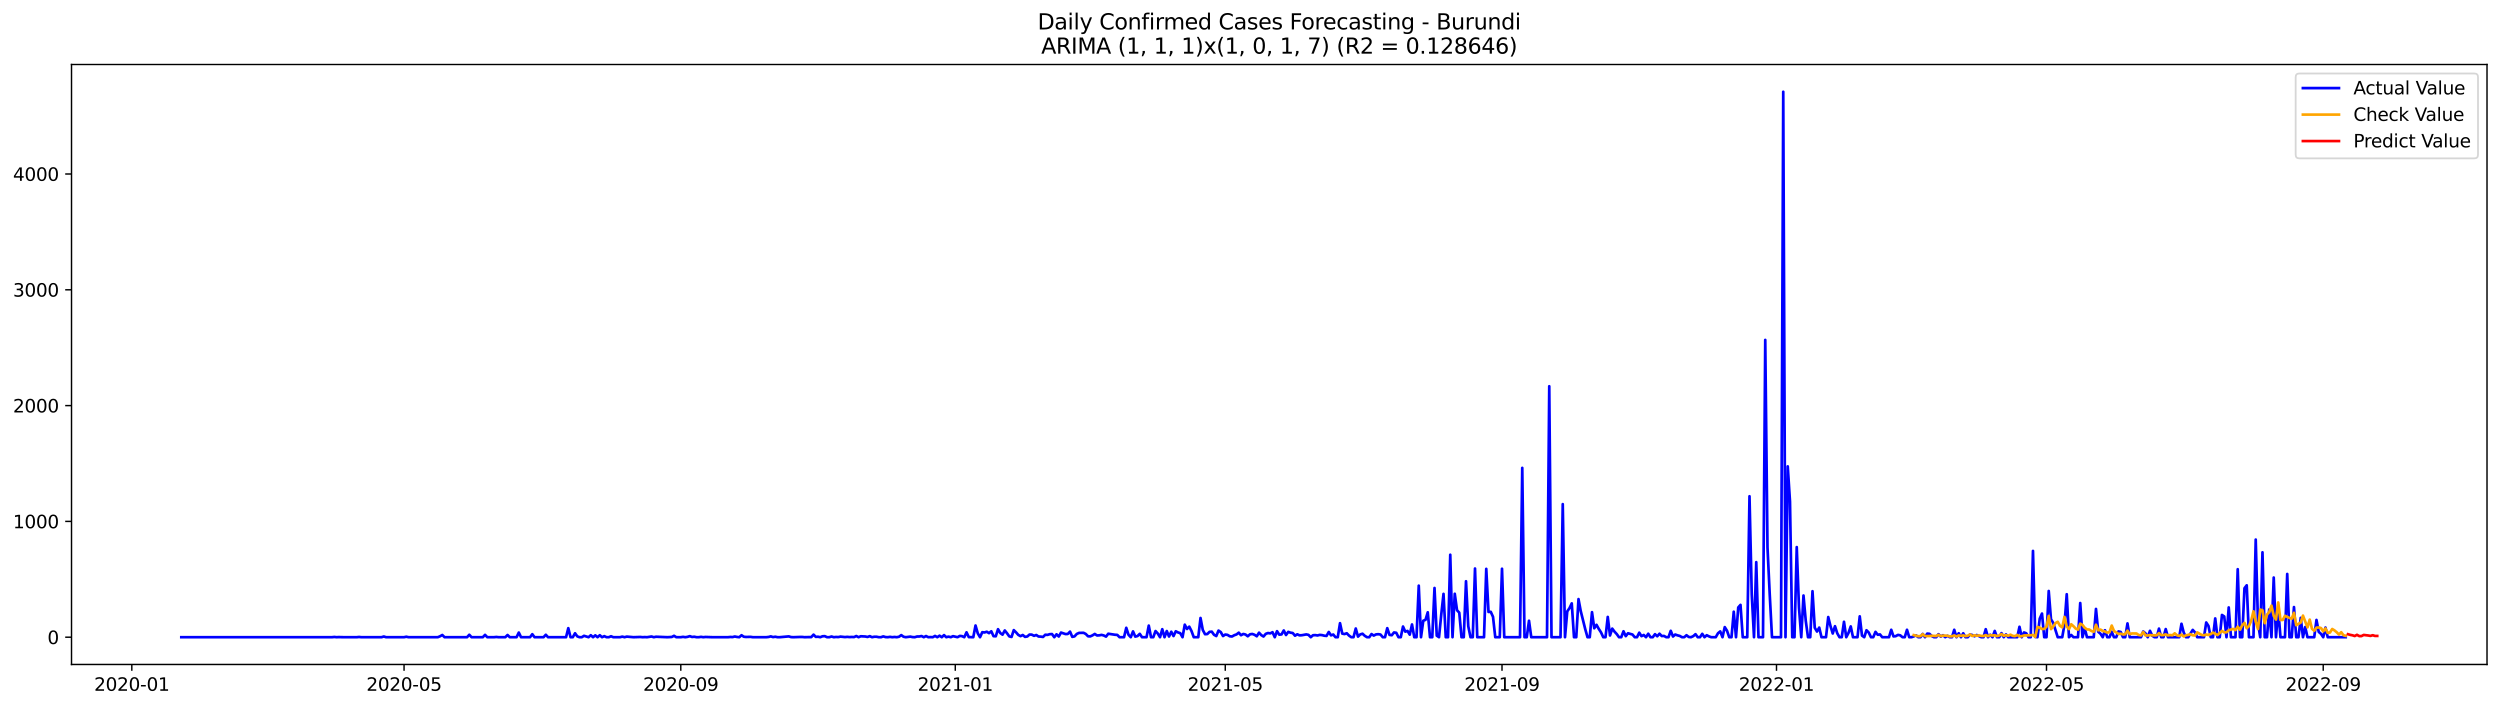 <?xml version="1.0" encoding="utf-8" standalone="no"?>
<!DOCTYPE svg PUBLIC "-//W3C//DTD SVG 1.1//EN"
  "http://www.w3.org/Graphics/SVG/1.1/DTD/svg11.dtd">
<svg xmlns:xlink="http://www.w3.org/1999/xlink" width="1386.05pt" height="392.274pt" viewBox="0 0 1386.05 392.274" xmlns="http://www.w3.org/2000/svg" version="1.1">
 <defs>
  <style type="text/css">*{stroke-linejoin: round; stroke-linecap: butt}</style>
 </defs>
 <g id="figure_1">
  <g id="patch_1">
   <path d="M 0 392.274 
L 1386.05 392.274 
L 1386.05 0 
L 0 0 
z
" style="fill: #ffffff"/>
  </g>
  <g id="axes_1">
   <g id="patch_2">
    <path d="M 39.65 368.396 
L 1378.85 368.396 
L 1378.85 35.755 
L 39.65 35.755 
z
" style="fill: #ffffff"/>
   </g>
   <g id="matplotlib.axis_1">
    <g id="xtick_1">
     <g id="line2d_1">
      <defs>
       <path id="m6decc2c1a0" d="M 0 0 
L 0 3.5 
" style="stroke: #000000; stroke-width: 0.8"/>
      </defs>
      <g>
       <use xlink:href="#m6decc2c1a0" x="73.08" y="368.396" style="stroke: #000000; stroke-width: 0.8"/>
      </g>
     </g>
     <g id="text_1">
      <!-- 2020-01 -->
      <g transform="translate(52.189 382.994)scale(0.1 -0.1)">
       <defs>
        <path id="DejaVuSans-32" d="M 1228 531 
L 3431 531 
L 3431 0 
L 469 0 
L 469 531 
Q 828 903 1448 1529 
Q 2069 2156 2228 2338 
Q 2531 2678 2651 2914 
Q 2772 3150 2772 3378 
Q 2772 3750 2511 3984 
Q 2250 4219 1831 4219 
Q 1534 4219 1204 4116 
Q 875 4013 500 3803 
L 500 4441 
Q 881 4594 1212 4672 
Q 1544 4750 1819 4750 
Q 2544 4750 2975 4387 
Q 3406 4025 3406 3419 
Q 3406 3131 3298 2873 
Q 3191 2616 2906 2266 
Q 2828 2175 2409 1742 
Q 1991 1309 1228 531 
z
" transform="scale(0.016)"/>
        <path id="DejaVuSans-30" d="M 2034 4250 
Q 1547 4250 1301 3770 
Q 1056 3291 1056 2328 
Q 1056 1369 1301 889 
Q 1547 409 2034 409 
Q 2525 409 2770 889 
Q 3016 1369 3016 2328 
Q 3016 3291 2770 3770 
Q 2525 4250 2034 4250 
z
M 2034 4750 
Q 2819 4750 3233 4129 
Q 3647 3509 3647 2328 
Q 3647 1150 3233 529 
Q 2819 -91 2034 -91 
Q 1250 -91 836 529 
Q 422 1150 422 2328 
Q 422 3509 836 4129 
Q 1250 4750 2034 4750 
z
" transform="scale(0.016)"/>
        <path id="DejaVuSans-2d" d="M 313 2009 
L 1997 2009 
L 1997 1497 
L 313 1497 
L 313 2009 
z
" transform="scale(0.016)"/>
        <path id="DejaVuSans-31" d="M 794 531 
L 1825 531 
L 1825 4091 
L 703 3866 
L 703 4441 
L 1819 4666 
L 2450 4666 
L 2450 531 
L 3481 531 
L 3481 0 
L 794 0 
L 794 531 
z
" transform="scale(0.016)"/>
       </defs>
       <use xlink:href="#DejaVuSans-32"/>
       <use xlink:href="#DejaVuSans-30" x="63.623"/>
       <use xlink:href="#DejaVuSans-32" x="127.246"/>
       <use xlink:href="#DejaVuSans-30" x="190.869"/>
       <use xlink:href="#DejaVuSans-2d" x="254.492"/>
       <use xlink:href="#DejaVuSans-30" x="290.576"/>
       <use xlink:href="#DejaVuSans-31" x="354.199"/>
      </g>
     </g>
    </g>
    <g id="xtick_2">
     <g id="line2d_2">
      <g>
       <use xlink:href="#m6decc2c1a0" x="224.015" y="368.396" style="stroke: #000000; stroke-width: 0.8"/>
      </g>
     </g>
     <g id="text_2">
      <!-- 2020-05 -->
      <g transform="translate(203.123 382.994)scale(0.1 -0.1)">
       <defs>
        <path id="DejaVuSans-35" d="M 691 4666 
L 3169 4666 
L 3169 4134 
L 1269 4134 
L 1269 2991 
Q 1406 3038 1543 3061 
Q 1681 3084 1819 3084 
Q 2600 3084 3056 2656 
Q 3513 2228 3513 1497 
Q 3513 744 3044 326 
Q 2575 -91 1722 -91 
Q 1428 -91 1123 -41 
Q 819 9 494 109 
L 494 744 
Q 775 591 1075 516 
Q 1375 441 1709 441 
Q 2250 441 2565 725 
Q 2881 1009 2881 1497 
Q 2881 1984 2565 2268 
Q 2250 2553 1709 2553 
Q 1456 2553 1204 2497 
Q 953 2441 691 2322 
L 691 4666 
z
" transform="scale(0.016)"/>
       </defs>
       <use xlink:href="#DejaVuSans-32"/>
       <use xlink:href="#DejaVuSans-30" x="63.623"/>
       <use xlink:href="#DejaVuSans-32" x="127.246"/>
       <use xlink:href="#DejaVuSans-30" x="190.869"/>
       <use xlink:href="#DejaVuSans-2d" x="254.492"/>
       <use xlink:href="#DejaVuSans-30" x="290.576"/>
       <use xlink:href="#DejaVuSans-35" x="354.199"/>
      </g>
     </g>
    </g>
    <g id="xtick_3">
     <g id="line2d_3">
      <g>
       <use xlink:href="#m6decc2c1a0" x="377.444" y="368.396" style="stroke: #000000; stroke-width: 0.8"/>
      </g>
     </g>
     <g id="text_3">
      <!-- 2020-09 -->
      <g transform="translate(356.552 382.994)scale(0.1 -0.1)">
       <defs>
        <path id="DejaVuSans-39" d="M 703 97 
L 703 672 
Q 941 559 1184 500 
Q 1428 441 1663 441 
Q 2288 441 2617 861 
Q 2947 1281 2994 2138 
Q 2813 1869 2534 1725 
Q 2256 1581 1919 1581 
Q 1219 1581 811 2004 
Q 403 2428 403 3163 
Q 403 3881 828 4315 
Q 1253 4750 1959 4750 
Q 2769 4750 3195 4129 
Q 3622 3509 3622 2328 
Q 3622 1225 3098 567 
Q 2575 -91 1691 -91 
Q 1453 -91 1209 -44 
Q 966 3 703 97 
z
M 1959 2075 
Q 2384 2075 2632 2365 
Q 2881 2656 2881 3163 
Q 2881 3666 2632 3958 
Q 2384 4250 1959 4250 
Q 1534 4250 1286 3958 
Q 1038 3666 1038 3163 
Q 1038 2656 1286 2365 
Q 1534 2075 1959 2075 
z
" transform="scale(0.016)"/>
       </defs>
       <use xlink:href="#DejaVuSans-32"/>
       <use xlink:href="#DejaVuSans-30" x="63.623"/>
       <use xlink:href="#DejaVuSans-32" x="127.246"/>
       <use xlink:href="#DejaVuSans-30" x="190.869"/>
       <use xlink:href="#DejaVuSans-2d" x="254.492"/>
       <use xlink:href="#DejaVuSans-30" x="290.576"/>
       <use xlink:href="#DejaVuSans-39" x="354.199"/>
      </g>
     </g>
    </g>
    <g id="xtick_4">
     <g id="line2d_4">
      <g>
       <use xlink:href="#m6decc2c1a0" x="529.626" y="368.396" style="stroke: #000000; stroke-width: 0.8"/>
      </g>
     </g>
     <g id="text_4">
      <!-- 2021-01 -->
      <g transform="translate(508.734 382.994)scale(0.1 -0.1)">
       <use xlink:href="#DejaVuSans-32"/>
       <use xlink:href="#DejaVuSans-30" x="63.623"/>
       <use xlink:href="#DejaVuSans-32" x="127.246"/>
       <use xlink:href="#DejaVuSans-31" x="190.869"/>
       <use xlink:href="#DejaVuSans-2d" x="254.492"/>
       <use xlink:href="#DejaVuSans-30" x="290.576"/>
       <use xlink:href="#DejaVuSans-31" x="354.199"/>
      </g>
     </g>
    </g>
    <g id="xtick_5">
     <g id="line2d_5">
      <g>
       <use xlink:href="#m6decc2c1a0" x="679.313" y="368.396" style="stroke: #000000; stroke-width: 0.8"/>
      </g>
     </g>
     <g id="text_5">
      <!-- 2021-05 -->
      <g transform="translate(658.421 382.994)scale(0.1 -0.1)">
       <use xlink:href="#DejaVuSans-32"/>
       <use xlink:href="#DejaVuSans-30" x="63.623"/>
       <use xlink:href="#DejaVuSans-32" x="127.246"/>
       <use xlink:href="#DejaVuSans-31" x="190.869"/>
       <use xlink:href="#DejaVuSans-2d" x="254.492"/>
       <use xlink:href="#DejaVuSans-30" x="290.576"/>
       <use xlink:href="#DejaVuSans-35" x="354.199"/>
      </g>
     </g>
    </g>
    <g id="xtick_6">
     <g id="line2d_6">
      <g>
       <use xlink:href="#m6decc2c1a0" x="832.742" y="368.396" style="stroke: #000000; stroke-width: 0.8"/>
      </g>
     </g>
     <g id="text_6">
      <!-- 2021-09 -->
      <g transform="translate(811.85 382.994)scale(0.1 -0.1)">
       <use xlink:href="#DejaVuSans-32"/>
       <use xlink:href="#DejaVuSans-30" x="63.623"/>
       <use xlink:href="#DejaVuSans-32" x="127.246"/>
       <use xlink:href="#DejaVuSans-31" x="190.869"/>
       <use xlink:href="#DejaVuSans-2d" x="254.492"/>
       <use xlink:href="#DejaVuSans-30" x="290.576"/>
       <use xlink:href="#DejaVuSans-39" x="354.199"/>
      </g>
     </g>
    </g>
    <g id="xtick_7">
     <g id="line2d_7">
      <g>
       <use xlink:href="#m6decc2c1a0" x="984.924" y="368.396" style="stroke: #000000; stroke-width: 0.8"/>
      </g>
     </g>
     <g id="text_7">
      <!-- 2022-01 -->
      <g transform="translate(964.032 382.994)scale(0.1 -0.1)">
       <use xlink:href="#DejaVuSans-32"/>
       <use xlink:href="#DejaVuSans-30" x="63.623"/>
       <use xlink:href="#DejaVuSans-32" x="127.246"/>
       <use xlink:href="#DejaVuSans-32" x="190.869"/>
       <use xlink:href="#DejaVuSans-2d" x="254.492"/>
       <use xlink:href="#DejaVuSans-30" x="290.576"/>
       <use xlink:href="#DejaVuSans-31" x="354.199"/>
      </g>
     </g>
    </g>
    <g id="xtick_8">
     <g id="line2d_8">
      <g>
       <use xlink:href="#m6decc2c1a0" x="1134.611" y="368.396" style="stroke: #000000; stroke-width: 0.8"/>
      </g>
     </g>
     <g id="text_8">
      <!-- 2022-05 -->
      <g transform="translate(1113.719 382.994)scale(0.1 -0.1)">
       <use xlink:href="#DejaVuSans-32"/>
       <use xlink:href="#DejaVuSans-30" x="63.623"/>
       <use xlink:href="#DejaVuSans-32" x="127.246"/>
       <use xlink:href="#DejaVuSans-32" x="190.869"/>
       <use xlink:href="#DejaVuSans-2d" x="254.492"/>
       <use xlink:href="#DejaVuSans-30" x="290.576"/>
       <use xlink:href="#DejaVuSans-35" x="354.199"/>
      </g>
     </g>
    </g>
    <g id="xtick_9">
     <g id="line2d_9">
      <g>
       <use xlink:href="#m6decc2c1a0" x="1288.04" y="368.396" style="stroke: #000000; stroke-width: 0.8"/>
      </g>
     </g>
     <g id="text_9">
      <!-- 2022-09 -->
      <g transform="translate(1267.148 382.994)scale(0.1 -0.1)">
       <use xlink:href="#DejaVuSans-32"/>
       <use xlink:href="#DejaVuSans-30" x="63.623"/>
       <use xlink:href="#DejaVuSans-32" x="127.246"/>
       <use xlink:href="#DejaVuSans-32" x="190.869"/>
       <use xlink:href="#DejaVuSans-2d" x="254.492"/>
       <use xlink:href="#DejaVuSans-30" x="290.576"/>
       <use xlink:href="#DejaVuSans-39" x="354.199"/>
      </g>
     </g>
    </g>
   </g>
   <g id="matplotlib.axis_2">
    <g id="ytick_1">
     <g id="line2d_10">
      <defs>
       <path id="mb44e1ee58a" d="M 0 0 
L -3.5 0 
" style="stroke: #000000; stroke-width: 0.8"/>
      </defs>
      <g>
       <use xlink:href="#mb44e1ee58a" x="39.65" y="353.276" style="stroke: #000000; stroke-width: 0.8"/>
      </g>
     </g>
     <g id="text_10">
      <!-- 0 -->
      <g transform="translate(26.288 357.075)scale(0.1 -0.1)">
       <use xlink:href="#DejaVuSans-30"/>
      </g>
     </g>
    </g>
    <g id="ytick_2">
     <g id="line2d_11">
      <g>
       <use xlink:href="#mb44e1ee58a" x="39.65" y="289.072" style="stroke: #000000; stroke-width: 0.8"/>
      </g>
     </g>
     <g id="text_11">
      <!-- 1000 -->
      <g transform="translate(7.2 292.871)scale(0.1 -0.1)">
       <use xlink:href="#DejaVuSans-31"/>
       <use xlink:href="#DejaVuSans-30" x="63.623"/>
       <use xlink:href="#DejaVuSans-30" x="127.246"/>
       <use xlink:href="#DejaVuSans-30" x="190.869"/>
      </g>
     </g>
    </g>
    <g id="ytick_3">
     <g id="line2d_12">
      <g>
       <use xlink:href="#mb44e1ee58a" x="39.65" y="224.868" style="stroke: #000000; stroke-width: 0.8"/>
      </g>
     </g>
     <g id="text_12">
      <!-- 2000 -->
      <g transform="translate(7.2 228.667)scale(0.1 -0.1)">
       <use xlink:href="#DejaVuSans-32"/>
       <use xlink:href="#DejaVuSans-30" x="63.623"/>
       <use xlink:href="#DejaVuSans-30" x="127.246"/>
       <use xlink:href="#DejaVuSans-30" x="190.869"/>
      </g>
     </g>
    </g>
    <g id="ytick_4">
     <g id="line2d_13">
      <g>
       <use xlink:href="#mb44e1ee58a" x="39.65" y="160.664" style="stroke: #000000; stroke-width: 0.8"/>
      </g>
     </g>
     <g id="text_13">
      <!-- 3000 -->
      <g transform="translate(7.2 164.463)scale(0.1 -0.1)">
       <defs>
        <path id="DejaVuSans-33" d="M 2597 2516 
Q 3050 2419 3304 2112 
Q 3559 1806 3559 1356 
Q 3559 666 3084 287 
Q 2609 -91 1734 -91 
Q 1441 -91 1130 -33 
Q 819 25 488 141 
L 488 750 
Q 750 597 1062 519 
Q 1375 441 1716 441 
Q 2309 441 2620 675 
Q 2931 909 2931 1356 
Q 2931 1769 2642 2001 
Q 2353 2234 1838 2234 
L 1294 2234 
L 1294 2753 
L 1863 2753 
Q 2328 2753 2575 2939 
Q 2822 3125 2822 3475 
Q 2822 3834 2567 4026 
Q 2313 4219 1838 4219 
Q 1578 4219 1281 4162 
Q 984 4106 628 3988 
L 628 4550 
Q 988 4650 1302 4700 
Q 1616 4750 1894 4750 
Q 2613 4750 3031 4423 
Q 3450 4097 3450 3541 
Q 3450 3153 3228 2886 
Q 3006 2619 2597 2516 
z
" transform="scale(0.016)"/>
       </defs>
       <use xlink:href="#DejaVuSans-33"/>
       <use xlink:href="#DejaVuSans-30" x="63.623"/>
       <use xlink:href="#DejaVuSans-30" x="127.246"/>
       <use xlink:href="#DejaVuSans-30" x="190.869"/>
      </g>
     </g>
    </g>
    <g id="ytick_5">
     <g id="line2d_14">
      <g>
       <use xlink:href="#mb44e1ee58a" x="39.65" y="96.46" style="stroke: #000000; stroke-width: 0.8"/>
      </g>
     </g>
     <g id="text_14">
      <!-- 4000 -->
      <g transform="translate(7.2 100.259)scale(0.1 -0.1)">
       <defs>
        <path id="DejaVuSans-34" d="M 2419 4116 
L 825 1625 
L 2419 1625 
L 2419 4116 
z
M 2253 4666 
L 3047 4666 
L 3047 1625 
L 3713 1625 
L 3713 1100 
L 3047 1100 
L 3047 0 
L 2419 0 
L 2419 1100 
L 313 1100 
L 313 1709 
L 2253 4666 
z
" transform="scale(0.016)"/>
       </defs>
       <use xlink:href="#DejaVuSans-34"/>
       <use xlink:href="#DejaVuSans-30" x="63.623"/>
       <use xlink:href="#DejaVuSans-30" x="127.246"/>
       <use xlink:href="#DejaVuSans-30" x="190.869"/>
      </g>
     </g>
    </g>
   </g>
   <g id="line2d_15">
    <path d="M 100.523 353.276 
L 184.098 353.276 
L 185.345 353.147 
L 186.593 353.276 
L 187.84 353.211 
L 190.335 353.276 
L 197.819 353.276 
L 199.067 353.147 
L 200.314 353.276 
L 211.541 353.276 
L 212.788 352.89 
L 214.035 353.276 
L 224.015 353.276 
L 225.262 353.019 
L 226.509 353.276 
L 242.725 353.276 
L 243.973 352.762 
L 245.22 352.056 
L 246.468 353.276 
L 258.942 353.276 
L 260.189 351.927 
L 261.436 353.276 
L 267.673 353.276 
L 268.921 351.991 
L 270.168 353.276 
L 273.91 353.276 
L 275.158 353.147 
L 276.405 353.276 
L 280.147 353.276 
L 281.395 352.056 
L 282.642 353.276 
L 286.384 353.276 
L 287.632 350.707 
L 288.879 353.276 
L 293.868 353.276 
L 295.116 351.606 
L 296.363 353.276 
L 301.353 353.276 
L 302.6 351.927 
L 303.848 353.276 
L 313.827 353.276 
L 315.074 348.268 
L 316.322 353.276 
L 317.569 353.276 
L 318.816 351.093 
L 320.064 352.826 
L 321.311 353.276 
L 322.558 353.276 
L 323.806 352.505 
L 326.301 353.276 
L 327.548 352.184 
L 328.795 353.276 
L 330.043 352.248 
L 331.29 353.276 
L 332.538 352.184 
L 333.785 353.276 
L 335.032 352.698 
L 336.28 353.276 
L 337.527 353.276 
L 338.775 352.762 
L 340.022 353.276 
L 343.764 353.276 
L 345.012 352.954 
L 346.259 353.276 
L 347.506 352.954 
L 351.249 353.276 
L 354.991 353.147 
L 356.238 353.276 
L 357.485 353.211 
L 358.733 353.276 
L 361.228 352.89 
L 362.475 353.276 
L 363.722 353.019 
L 369.959 353.276 
L 372.454 353.147 
L 373.702 352.505 
L 374.949 353.276 
L 377.444 353.276 
L 378.691 353.083 
L 379.939 353.276 
L 381.186 353.083 
L 382.433 352.698 
L 383.681 353.147 
L 384.928 353.019 
L 386.175 353.276 
L 387.423 353.276 
L 388.67 353.083 
L 389.918 353.276 
L 391.165 353.147 
L 394.907 353.276 
L 403.639 353.276 
L 404.886 353.147 
L 406.134 353.211 
L 407.381 352.89 
L 408.629 353.147 
L 409.876 353.276 
L 411.123 352.184 
L 412.371 353.019 
L 413.618 353.147 
L 416.113 353.083 
L 417.36 353.276 
L 424.845 353.276 
L 426.092 353.147 
L 427.339 352.826 
L 428.587 353.211 
L 429.834 353.019 
L 431.082 353.276 
L 432.329 353.276 
L 437.319 352.826 
L 438.566 353.211 
L 439.813 353.276 
L 443.556 353.147 
L 444.803 353.147 
L 446.05 353.276 
L 448.545 353.211 
L 449.792 353.211 
L 451.04 351.863 
L 452.287 353.083 
L 453.535 353.019 
L 454.782 353.276 
L 456.029 352.762 
L 457.277 352.698 
L 458.524 353.276 
L 459.772 353.276 
L 461.019 352.89 
L 462.266 353.276 
L 463.514 353.147 
L 464.761 353.211 
L 466.009 352.954 
L 468.503 353.211 
L 469.751 353.083 
L 470.998 353.211 
L 472.246 353.147 
L 473.493 353.211 
L 474.74 352.633 
L 475.988 353.276 
L 477.235 352.762 
L 479.73 352.89 
L 480.977 353.147 
L 482.225 352.698 
L 483.472 353.276 
L 484.719 353.019 
L 485.967 353.019 
L 487.214 353.276 
L 488.462 353.276 
L 489.709 352.826 
L 490.956 353.211 
L 492.204 353.276 
L 493.451 353.083 
L 494.699 353.276 
L 495.946 353.147 
L 497.193 353.276 
L 498.441 353.019 
L 499.688 352.12 
L 500.936 353.019 
L 502.183 353.276 
L 504.678 352.954 
L 505.925 353.211 
L 507.173 353.276 
L 508.42 352.89 
L 509.667 352.89 
L 510.915 352.633 
L 512.162 353.276 
L 513.409 352.633 
L 514.657 353.276 
L 515.904 353.211 
L 517.152 353.276 
L 518.399 352.569 
L 519.646 353.276 
L 520.894 352.441 
L 522.141 353.276 
L 523.389 352.12 
L 524.636 353.276 
L 525.883 352.954 
L 527.131 353.276 
L 528.378 352.698 
L 530.873 353.276 
L 532.12 352.569 
L 533.368 352.698 
L 534.615 353.276 
L 535.863 350.579 
L 537.11 353.211 
L 539.605 353.276 
L 540.852 346.791 
L 542.099 351.157 
L 543.347 353.276 
L 544.594 350.515 
L 545.842 350.643 
L 547.089 350.258 
L 548.336 351.028 
L 549.584 350.001 
L 550.831 352.698 
L 552.079 352.762 
L 553.326 348.845 
L 554.573 350.964 
L 555.821 351.863 
L 557.068 349.552 
L 558.316 351.093 
L 559.563 352.826 
L 560.81 353.147 
L 562.058 349.359 
L 563.305 350.579 
L 564.553 351.991 
L 565.8 352.698 
L 567.047 352.056 
L 568.295 353.083 
L 569.542 352.89 
L 570.789 351.799 
L 572.037 351.863 
L 573.284 352.505 
L 574.532 352.056 
L 575.779 352.89 
L 577.026 352.954 
L 578.274 353.147 
L 579.521 351.927 
L 580.769 351.991 
L 582.016 351.606 
L 583.263 351.542 
L 584.511 353.276 
L 585.758 351.67 
L 587.006 352.89 
L 588.253 350.707 
L 590.748 351.542 
L 591.995 351.478 
L 593.243 350.194 
L 594.49 353.083 
L 595.737 352.826 
L 596.985 351.478 
L 598.232 350.9 
L 600.727 350.836 
L 601.974 351.478 
L 603.222 352.762 
L 604.469 352.826 
L 605.716 352.248 
L 606.964 351.478 
L 608.211 352.312 
L 609.459 352.248 
L 610.706 351.991 
L 611.953 352.312 
L 613.201 352.954 
L 614.448 351.349 
L 618.19 351.927 
L 619.438 351.991 
L 620.685 353.276 
L 623.18 353.276 
L 624.427 348.075 
L 625.675 351.927 
L 626.922 353.276 
L 628.17 350.065 
L 629.417 352.954 
L 630.664 352.633 
L 631.912 351.414 
L 633.159 353.276 
L 635.654 353.276 
L 636.901 346.855 
L 638.149 353.276 
L 639.396 353.276 
L 640.643 349.873 
L 641.891 351.221 
L 643.138 353.276 
L 644.386 348.845 
L 645.633 353.276 
L 646.88 349.873 
L 648.128 352.89 
L 649.375 350.258 
L 650.623 352.633 
L 651.87 350.001 
L 653.117 350.643 
L 654.365 351.028 
L 655.612 353.276 
L 656.86 346.341 
L 658.107 348.717 
L 659.354 347.433 
L 660.602 349.873 
L 661.849 353.276 
L 664.344 353.276 
L 665.591 342.618 
L 666.839 349.231 
L 668.086 351.606 
L 669.333 351.542 
L 670.581 350.322 
L 671.828 350.194 
L 673.076 351.927 
L 674.323 352.633 
L 675.57 349.616 
L 676.818 350.451 
L 678.065 352.633 
L 679.313 351.799 
L 680.56 351.991 
L 681.807 352.762 
L 683.055 352.89 
L 684.302 352.184 
L 685.55 351.735 
L 686.797 350.772 
L 688.044 352.184 
L 689.292 351.478 
L 690.539 351.799 
L 691.787 352.762 
L 693.034 351.67 
L 694.281 351.478 
L 695.529 351.927 
L 696.776 352.762 
L 698.023 350.772 
L 699.271 352.12 
L 700.518 352.89 
L 701.766 351.414 
L 703.013 350.964 
L 704.26 351.157 
L 705.508 350.515 
L 706.755 353.276 
L 708.003 349.937 
L 709.25 351.863 
L 710.497 351.735 
L 711.745 349.552 
L 712.992 352.056 
L 714.24 350.322 
L 715.487 350.772 
L 716.734 350.964 
L 717.982 352.441 
L 719.229 351.67 
L 720.477 352.248 
L 721.724 352.184 
L 724.219 351.735 
L 725.466 351.991 
L 726.713 353.276 
L 727.961 352.184 
L 729.208 352.12 
L 730.456 352.312 
L 731.703 351.991 
L 732.95 352.12 
L 734.198 352.441 
L 735.445 352.569 
L 736.693 350.386 
L 737.94 352.248 
L 739.187 351.799 
L 740.435 353.276 
L 741.682 353.276 
L 742.93 345.507 
L 744.177 351.285 
L 745.424 351.542 
L 746.672 351.093 
L 747.919 352.377 
L 749.167 353.276 
L 750.414 353.276 
L 751.661 348.46 
L 752.909 352.954 
L 754.156 351.735 
L 755.404 351.349 
L 756.651 352.505 
L 757.898 353.276 
L 759.146 353.276 
L 760.393 351.542 
L 761.64 352.377 
L 762.888 351.735 
L 764.135 351.606 
L 765.383 351.799 
L 766.63 353.276 
L 767.877 353.276 
L 769.125 348.268 
L 770.372 351.991 
L 771.62 352.184 
L 772.867 350.643 
L 774.114 350.836 
L 775.362 353.276 
L 776.609 353.276 
L 777.857 347.369 
L 779.104 350.194 
L 780.351 349.808 
L 781.599 351.863 
L 782.846 346.213 
L 784.094 353.276 
L 785.341 353.276 
L 786.588 324.705 
L 787.836 353.276 
L 789.083 344.159 
L 790.33 343.645 
L 791.578 339.472 
L 792.825 353.276 
L 794.073 353.276 
L 795.32 325.989 
L 796.567 352.441 
L 797.815 353.276 
L 799.062 340.692 
L 800.31 329.263 
L 801.557 353.276 
L 802.804 353.276 
L 804.052 307.562 
L 805.299 353.276 
L 806.547 329.199 
L 807.794 338.316 
L 809.041 339.664 
L 810.289 353.276 
L 811.536 353.276 
L 812.784 322.265 
L 814.031 347.176 
L 815.278 353.276 
L 816.526 353.276 
L 817.773 315.203 
L 819.02 353.276 
L 822.763 353.276 
L 824.01 315.395 
L 825.257 339.279 
L 826.505 339.215 
L 827.752 341.976 
L 829 353.276 
L 831.494 353.276 
L 832.742 315.331 
L 833.989 353.276 
L 842.721 353.276 
L 843.968 259.41 
L 845.216 353.276 
L 846.463 353.276 
L 847.711 344.159 
L 848.958 353.276 
L 857.69 353.276 
L 858.937 214.146 
L 860.184 353.276 
L 865.174 353.276 
L 866.421 279.505 
L 867.669 353.276 
L 868.916 338.958 
L 870.164 337.16 
L 871.411 334.528 
L 872.658 353.276 
L 873.906 353.276 
L 875.153 332.152 
L 876.401 338.83 
L 878.895 348.845 
L 880.143 353.276 
L 881.39 353.276 
L 882.637 339.407 
L 883.885 348.332 
L 885.132 346.406 
L 886.38 348.653 
L 887.627 350.579 
L 888.874 353.276 
L 890.122 353.276 
L 891.369 342.04 
L 892.617 352.312 
L 893.864 348.524 
L 895.111 350.194 
L 896.359 351.542 
L 897.606 353.276 
L 898.854 353.276 
L 900.101 350.001 
L 901.348 352.698 
L 902.596 351.093 
L 905.091 351.799 
L 906.338 353.276 
L 907.585 353.276 
L 908.833 350.772 
L 910.08 352.698 
L 911.327 352.056 
L 912.575 353.276 
L 913.822 351.349 
L 915.07 353.276 
L 916.317 353.276 
L 917.564 351.606 
L 918.812 352.762 
L 920.059 351.349 
L 921.307 352.633 
L 922.554 352.569 
L 923.801 353.276 
L 925.049 353.276 
L 926.296 349.744 
L 927.544 352.89 
L 928.791 351.799 
L 930.038 352.248 
L 931.286 352.569 
L 932.533 353.276 
L 933.781 353.276 
L 935.028 352.184 
L 936.275 353.147 
L 937.523 353.276 
L 938.77 352.698 
L 940.018 351.606 
L 941.265 353.276 
L 942.512 353.276 
L 943.76 351.414 
L 945.007 353.276 
L 946.254 352.184 
L 947.502 352.826 
L 948.749 353.276 
L 951.244 353.276 
L 952.491 351.093 
L 953.739 350.065 
L 954.986 353.276 
L 956.234 347.69 
L 957.481 349.68 
L 958.728 353.276 
L 959.976 353.276 
L 961.223 339.151 
L 962.471 353.276 
L 963.718 336.775 
L 964.965 335.363 
L 966.213 353.276 
L 968.708 353.276 
L 969.955 275.139 
L 971.202 329.52 
L 972.45 353.276 
L 973.697 311.671 
L 974.944 353.276 
L 977.439 353.276 
L 978.687 188.464 
L 979.934 303.518 
L 981.181 329.713 
L 982.429 353.276 
L 987.418 353.276 
L 988.666 50.876 
L 989.913 353.276 
L 991.161 258.575 
L 992.408 278.093 
L 993.655 353.276 
L 994.903 353.276 
L 996.15 303.325 
L 997.398 336.904 
L 998.645 353.276 
L 999.892 330.162 
L 1001.14 344.159 
L 1002.387 353.276 
L 1003.635 353.276 
L 1004.882 327.787 
L 1006.129 348.011 
L 1007.377 350.13 
L 1008.624 347.947 
L 1009.871 353.276 
L 1012.366 353.276 
L 1013.614 342.104 
L 1014.861 347.112 
L 1016.108 351.221 
L 1017.356 347.176 
L 1018.603 351.093 
L 1019.851 353.276 
L 1021.098 353.276 
L 1022.345 344.736 
L 1023.593 353.276 
L 1024.84 350.9 
L 1026.088 347.305 
L 1027.335 353.276 
L 1029.83 353.276 
L 1031.077 341.719 
L 1032.325 352.377 
L 1033.572 353.276 
L 1034.819 349.423 
L 1036.067 350.707 
L 1037.314 353.276 
L 1038.561 353.276 
L 1039.809 350.322 
L 1041.056 351.927 
L 1042.304 351.735 
L 1043.551 353.276 
L 1047.293 353.276 
L 1048.541 349.166 
L 1049.788 352.826 
L 1051.035 352.698 
L 1052.283 351.991 
L 1053.53 352.248 
L 1054.778 353.276 
L 1056.025 353.276 
L 1057.272 349.166 
L 1058.52 353.276 
L 1059.767 353.276 
L 1061.015 352.826 
L 1062.262 352.248 
L 1063.509 353.276 
L 1064.757 353.276 
L 1066.004 351.478 
L 1067.251 353.276 
L 1068.499 351.285 
L 1069.746 351.414 
L 1070.994 352.633 
L 1072.241 353.276 
L 1073.488 353.276 
L 1074.736 351.606 
L 1075.983 352.954 
L 1077.231 352.184 
L 1078.478 353.276 
L 1079.725 352.505 
L 1080.973 353.276 
L 1082.22 353.276 
L 1083.468 349.166 
L 1084.715 353.276 
L 1085.962 351.093 
L 1087.21 353.276 
L 1088.457 351.093 
L 1089.705 353.276 
L 1090.952 353.276 
L 1092.199 351.799 
L 1093.447 352.056 
L 1094.694 352.762 
L 1095.942 352.056 
L 1098.436 353.276 
L 1099.684 353.276 
L 1100.931 348.845 
L 1102.178 353.276 
L 1103.426 351.927 
L 1104.673 353.276 
L 1105.921 349.808 
L 1107.168 353.276 
L 1108.415 353.276 
L 1109.663 351.028 
L 1110.91 353.276 
L 1112.158 351.735 
L 1113.405 353.276 
L 1118.395 353.276 
L 1119.642 347.497 
L 1120.889 353.276 
L 1122.137 350.643 
L 1123.384 351.093 
L 1124.632 353.276 
L 1125.879 353.276 
L 1127.126 305.444 
L 1128.374 353.147 
L 1129.621 353.276 
L 1130.868 343.003 
L 1132.116 340.178 
L 1133.363 353.276 
L 1134.611 353.276 
L 1135.858 327.658 
L 1137.105 343.324 
L 1138.353 345.378 
L 1140.848 353.276 
L 1143.342 353.276 
L 1144.59 346.277 
L 1145.837 329.456 
L 1147.085 353.276 
L 1148.332 352.056 
L 1149.579 353.276 
L 1152.074 353.276 
L 1153.322 334.335 
L 1154.569 353.276 
L 1155.816 348.396 
L 1157.064 353.276 
L 1160.806 353.276 
L 1162.053 337.61 
L 1163.301 350.258 
L 1164.548 351.349 
L 1165.795 353.276 
L 1167.043 349.423 
L 1168.29 353.276 
L 1169.538 353.276 
L 1170.785 350.258 
L 1172.032 353.276 
L 1173.28 353.276 
L 1174.527 350.065 
L 1175.775 350.386 
L 1177.022 353.276 
L 1178.269 353.276 
L 1179.517 345.635 
L 1180.764 353.276 
L 1187.001 353.276 
L 1188.249 350.13 
L 1189.496 351.157 
L 1190.743 353.276 
L 1191.991 349.744 
L 1193.238 352.441 
L 1194.485 353.276 
L 1195.733 353.276 
L 1196.98 348.524 
L 1198.228 353.276 
L 1199.475 353.276 
L 1200.722 348.781 
L 1201.97 353.276 
L 1208.207 353.276 
L 1209.454 345.828 
L 1210.702 350.707 
L 1211.949 353.276 
L 1213.196 353.276 
L 1215.691 349.231 
L 1216.939 350.579 
L 1218.186 353.276 
L 1221.928 353.276 
L 1223.175 345.122 
L 1224.423 347.048 
L 1225.67 353.276 
L 1226.918 353.276 
L 1228.165 342.874 
L 1229.412 353.276 
L 1230.66 353.276 
L 1231.907 340.948 
L 1233.155 341.783 
L 1234.402 353.276 
L 1235.649 336.775 
L 1236.897 353.276 
L 1239.392 353.276 
L 1240.639 315.588 
L 1241.886 353.276 
L 1243.134 353.276 
L 1244.381 326.117 
L 1245.629 324.512 
L 1246.876 353.276 
L 1249.371 353.276 
L 1250.618 299.152 
L 1251.865 345.314 
L 1253.113 353.276 
L 1254.36 306.214 
L 1255.608 353.276 
L 1256.855 353.276 
L 1258.102 337.931 
L 1259.35 353.276 
L 1260.597 320.211 
L 1261.845 353.276 
L 1263.092 337.867 
L 1264.339 353.276 
L 1266.834 353.276 
L 1268.082 318.22 
L 1269.329 353.276 
L 1270.576 353.276 
L 1271.824 336.583 
L 1273.071 353.276 
L 1274.319 353.276 
L 1275.566 342.553 
L 1276.813 353.276 
L 1278.061 347.626 
L 1279.308 353.276 
L 1283.05 353.276 
L 1284.298 343.709 
L 1285.545 350.322 
L 1286.792 351.414 
L 1288.04 353.276 
L 1289.287 347.947 
L 1290.535 353.276 
L 1300.514 353.276 
L 1300.514 353.276 
" clip-path="url(#p192f561daf)" style="fill: none; stroke: #0000ff; stroke-width: 1.5; stroke-linecap: square"/>
   </g>
   <g id="line2d_16">
    <path d="M 1061.015 352.103 
L 1063.509 352.729 
L 1064.757 352.683 
L 1066.004 351.615 
L 1067.251 352.659 
L 1069.746 352.64 
L 1070.994 352.49 
L 1073.488 352.613 
L 1074.736 351.944 
L 1075.983 352.697 
L 1077.231 352.393 
L 1078.478 352.388 
L 1079.725 352.494 
L 1080.973 352.81 
L 1082.22 352.781 
L 1083.468 352.284 
L 1084.715 352.91 
L 1085.962 352.272 
L 1087.21 352.534 
L 1088.457 352.312 
L 1089.705 352.657 
L 1090.952 352.463 
L 1092.199 351.75 
L 1093.447 352.602 
L 1094.694 352.228 
L 1095.942 352.488 
L 1097.189 352.273 
L 1098.436 352.572 
L 1099.684 352.606 
L 1100.931 352.126 
L 1102.178 352.671 
L 1103.426 352.138 
L 1104.673 352.337 
L 1105.921 352.207 
L 1107.168 352.661 
L 1108.415 352.31 
L 1109.663 351.569 
L 1110.91 352.454 
L 1112.158 352.129 
L 1113.405 352.467 
L 1114.652 351.883 
L 1115.9 352.531 
L 1117.147 352.677 
L 1118.395 352.068 
L 1119.642 352.732 
L 1120.889 352.744 
L 1122.137 352.317 
L 1125.879 352.205 
L 1127.126 352.018 
L 1128.374 353.083 
L 1129.621 347.583 
L 1130.868 347.975 
L 1132.116 348.744 
L 1133.363 348.676 
L 1134.611 347.5 
L 1135.858 341.489 
L 1137.105 348.79 
L 1138.353 347.354 
L 1139.6 345.457 
L 1140.848 344.742 
L 1142.095 346.957 
L 1143.342 347.815 
L 1144.59 342.026 
L 1145.837 347.342 
L 1147.085 348.783 
L 1148.332 346.118 
L 1149.579 347.189 
L 1150.827 348.513 
L 1152.074 349.081 
L 1153.322 345.787 
L 1154.569 346.463 
L 1155.816 348.069 
L 1157.064 348.943 
L 1158.311 349.031 
L 1159.558 349.852 
L 1160.806 350.23 
L 1162.053 346.359 
L 1163.301 349.461 
L 1164.548 349.06 
L 1165.795 349.812 
L 1167.043 350.112 
L 1168.29 350.716 
L 1169.538 350.492 
L 1170.785 346.834 
L 1172.032 349.834 
L 1174.527 351.467 
L 1175.775 351.348 
L 1177.022 351.744 
L 1178.269 351.599 
L 1179.517 349.64 
L 1180.764 351.58 
L 1182.012 351.196 
L 1184.506 351.229 
L 1185.754 352.053 
L 1187.001 352.254 
L 1188.249 350.398 
L 1189.496 352.261 
L 1190.743 352.341 
L 1191.991 352.081 
L 1193.238 352.226 
L 1195.733 352.211 
L 1196.98 351.038 
L 1198.228 352.135 
L 1199.475 352.08 
L 1200.722 351.721 
L 1201.97 352.279 
L 1203.217 352.079 
L 1204.465 352.225 
L 1205.712 351.129 
L 1206.959 352.215 
L 1208.207 352.592 
L 1209.454 351.846 
L 1210.702 352.86 
L 1211.949 352.228 
L 1213.196 352.014 
L 1214.444 351.614 
L 1215.691 352.223 
L 1216.939 352.3 
L 1218.186 350.604 
L 1220.681 352.033 
L 1221.928 352.203 
L 1223.175 351.793 
L 1224.423 352.061 
L 1225.67 351.531 
L 1226.918 350.699 
L 1229.412 352.082 
L 1231.907 349.8 
L 1233.155 350.581 
L 1234.402 350.584 
L 1235.649 349.394 
L 1238.144 348.677 
L 1239.392 349.309 
L 1240.639 347.455 
L 1241.886 349.115 
L 1243.134 346.687 
L 1244.381 345.306 
L 1245.629 348.322 
L 1246.876 347.086 
L 1248.123 344.095 
L 1249.371 338.93 
L 1250.618 344.713 
L 1251.865 348.731 
L 1253.113 337.97 
L 1254.36 338.362 
L 1255.608 345.485 
L 1256.855 340.761 
L 1258.102 339.329 
L 1259.35 335.781 
L 1260.597 341.46 
L 1261.845 343.513 
L 1263.092 334.003 
L 1264.339 343.715 
L 1265.587 343.713 
L 1266.834 341.417 
L 1269.329 342.603 
L 1270.576 342.994 
L 1271.824 339.761 
L 1273.071 346.612 
L 1275.566 345.157 
L 1276.813 341.317 
L 1279.308 347.824 
L 1280.556 343.536 
L 1281.803 348.633 
L 1283.05 349.682 
L 1284.298 347.972 
L 1285.545 347.878 
L 1286.792 348.187 
L 1288.04 350.017 
L 1289.287 348.405 
L 1290.535 350.854 
L 1291.782 350.67 
L 1293.029 348.736 
L 1294.277 349.506 
L 1295.524 350.531 
L 1296.772 351.789 
L 1298.019 350.51 
L 1299.266 352.195 
L 1300.514 352.505 
L 1300.514 352.505 
" clip-path="url(#p192f561daf)" style="fill: none; stroke: #ffa500; stroke-width: 1.5; stroke-linecap: square"/>
   </g>
   <g id="line2d_17">
    <path d="M 1301.761 351.626 
L 1303.009 351.981 
L 1304.256 352.224 
L 1305.503 352.626 
L 1306.751 351.954 
L 1307.998 352.658 
L 1309.246 352.658 
L 1310.493 352.02 
L 1311.74 352.184 
L 1312.988 352.328 
L 1314.235 352.557 
L 1315.482 352.173 
L 1316.73 352.575 
L 1317.977 352.575 
" clip-path="url(#p192f561daf)" style="fill: none; stroke: #ff0000; stroke-width: 1.5; stroke-linecap: square"/>
   </g>
   <g id="patch_3">
    <path d="M 39.65 368.396 
L 39.65 35.755 
" style="fill: none; stroke: #000000; stroke-width: 0.8; stroke-linejoin: miter; stroke-linecap: square"/>
   </g>
   <g id="patch_4">
    <path d="M 1378.85 368.396 
L 1378.85 35.755 
" style="fill: none; stroke: #000000; stroke-width: 0.8; stroke-linejoin: miter; stroke-linecap: square"/>
   </g>
   <g id="patch_5">
    <path d="M 39.65 368.396 
L 1378.85 368.396 
" style="fill: none; stroke: #000000; stroke-width: 0.8; stroke-linejoin: miter; stroke-linecap: square"/>
   </g>
   <g id="patch_6">
    <path d="M 39.65 35.755 
L 1378.85 35.755 
" style="fill: none; stroke: #000000; stroke-width: 0.8; stroke-linejoin: miter; stroke-linecap: square"/>
   </g>
   <g id="text_15">
    <!-- Daily Confirmed Cases Forecasting - Burundi -->
    <g transform="translate(575.283 16.318)scale(0.12 -0.12)">
     <defs>
      <path id="DejaVuSans-44" d="M 1259 4147 
L 1259 519 
L 2022 519 
Q 2988 519 3436 956 
Q 3884 1394 3884 2338 
Q 3884 3275 3436 3711 
Q 2988 4147 2022 4147 
L 1259 4147 
z
M 628 4666 
L 1925 4666 
Q 3281 4666 3915 4102 
Q 4550 3538 4550 2338 
Q 4550 1131 3912 565 
Q 3275 0 1925 0 
L 628 0 
L 628 4666 
z
" transform="scale(0.016)"/>
      <path id="DejaVuSans-61" d="M 2194 1759 
Q 1497 1759 1228 1600 
Q 959 1441 959 1056 
Q 959 750 1161 570 
Q 1363 391 1709 391 
Q 2188 391 2477 730 
Q 2766 1069 2766 1631 
L 2766 1759 
L 2194 1759 
z
M 3341 1997 
L 3341 0 
L 2766 0 
L 2766 531 
Q 2569 213 2275 61 
Q 1981 -91 1556 -91 
Q 1019 -91 701 211 
Q 384 513 384 1019 
Q 384 1609 779 1909 
Q 1175 2209 1959 2209 
L 2766 2209 
L 2766 2266 
Q 2766 2663 2505 2880 
Q 2244 3097 1772 3097 
Q 1472 3097 1187 3025 
Q 903 2953 641 2809 
L 641 3341 
Q 956 3463 1253 3523 
Q 1550 3584 1831 3584 
Q 2591 3584 2966 3190 
Q 3341 2797 3341 1997 
z
" transform="scale(0.016)"/>
      <path id="DejaVuSans-69" d="M 603 3500 
L 1178 3500 
L 1178 0 
L 603 0 
L 603 3500 
z
M 603 4863 
L 1178 4863 
L 1178 4134 
L 603 4134 
L 603 4863 
z
" transform="scale(0.016)"/>
      <path id="DejaVuSans-6c" d="M 603 4863 
L 1178 4863 
L 1178 0 
L 603 0 
L 603 4863 
z
" transform="scale(0.016)"/>
      <path id="DejaVuSans-79" d="M 2059 -325 
Q 1816 -950 1584 -1140 
Q 1353 -1331 966 -1331 
L 506 -1331 
L 506 -850 
L 844 -850 
Q 1081 -850 1212 -737 
Q 1344 -625 1503 -206 
L 1606 56 
L 191 3500 
L 800 3500 
L 1894 763 
L 2988 3500 
L 3597 3500 
L 2059 -325 
z
" transform="scale(0.016)"/>
      <path id="DejaVuSans-20" transform="scale(0.016)"/>
      <path id="DejaVuSans-43" d="M 4122 4306 
L 4122 3641 
Q 3803 3938 3442 4084 
Q 3081 4231 2675 4231 
Q 1875 4231 1450 3742 
Q 1025 3253 1025 2328 
Q 1025 1406 1450 917 
Q 1875 428 2675 428 
Q 3081 428 3442 575 
Q 3803 722 4122 1019 
L 4122 359 
Q 3791 134 3420 21 
Q 3050 -91 2638 -91 
Q 1578 -91 968 557 
Q 359 1206 359 2328 
Q 359 3453 968 4101 
Q 1578 4750 2638 4750 
Q 3056 4750 3426 4639 
Q 3797 4528 4122 4306 
z
" transform="scale(0.016)"/>
      <path id="DejaVuSans-6f" d="M 1959 3097 
Q 1497 3097 1228 2736 
Q 959 2375 959 1747 
Q 959 1119 1226 758 
Q 1494 397 1959 397 
Q 2419 397 2687 759 
Q 2956 1122 2956 1747 
Q 2956 2369 2687 2733 
Q 2419 3097 1959 3097 
z
M 1959 3584 
Q 2709 3584 3137 3096 
Q 3566 2609 3566 1747 
Q 3566 888 3137 398 
Q 2709 -91 1959 -91 
Q 1206 -91 779 398 
Q 353 888 353 1747 
Q 353 2609 779 3096 
Q 1206 3584 1959 3584 
z
" transform="scale(0.016)"/>
      <path id="DejaVuSans-6e" d="M 3513 2113 
L 3513 0 
L 2938 0 
L 2938 2094 
Q 2938 2591 2744 2837 
Q 2550 3084 2163 3084 
Q 1697 3084 1428 2787 
Q 1159 2491 1159 1978 
L 1159 0 
L 581 0 
L 581 3500 
L 1159 3500 
L 1159 2956 
Q 1366 3272 1645 3428 
Q 1925 3584 2291 3584 
Q 2894 3584 3203 3211 
Q 3513 2838 3513 2113 
z
" transform="scale(0.016)"/>
      <path id="DejaVuSans-66" d="M 2375 4863 
L 2375 4384 
L 1825 4384 
Q 1516 4384 1395 4259 
Q 1275 4134 1275 3809 
L 1275 3500 
L 2222 3500 
L 2222 3053 
L 1275 3053 
L 1275 0 
L 697 0 
L 697 3053 
L 147 3053 
L 147 3500 
L 697 3500 
L 697 3744 
Q 697 4328 969 4595 
Q 1241 4863 1831 4863 
L 2375 4863 
z
" transform="scale(0.016)"/>
      <path id="DejaVuSans-72" d="M 2631 2963 
Q 2534 3019 2420 3045 
Q 2306 3072 2169 3072 
Q 1681 3072 1420 2755 
Q 1159 2438 1159 1844 
L 1159 0 
L 581 0 
L 581 3500 
L 1159 3500 
L 1159 2956 
Q 1341 3275 1631 3429 
Q 1922 3584 2338 3584 
Q 2397 3584 2469 3576 
Q 2541 3569 2628 3553 
L 2631 2963 
z
" transform="scale(0.016)"/>
      <path id="DejaVuSans-6d" d="M 3328 2828 
Q 3544 3216 3844 3400 
Q 4144 3584 4550 3584 
Q 5097 3584 5394 3201 
Q 5691 2819 5691 2113 
L 5691 0 
L 5113 0 
L 5113 2094 
Q 5113 2597 4934 2840 
Q 4756 3084 4391 3084 
Q 3944 3084 3684 2787 
Q 3425 2491 3425 1978 
L 3425 0 
L 2847 0 
L 2847 2094 
Q 2847 2600 2669 2842 
Q 2491 3084 2119 3084 
Q 1678 3084 1418 2786 
Q 1159 2488 1159 1978 
L 1159 0 
L 581 0 
L 581 3500 
L 1159 3500 
L 1159 2956 
Q 1356 3278 1631 3431 
Q 1906 3584 2284 3584 
Q 2666 3584 2933 3390 
Q 3200 3197 3328 2828 
z
" transform="scale(0.016)"/>
      <path id="DejaVuSans-65" d="M 3597 1894 
L 3597 1613 
L 953 1613 
Q 991 1019 1311 708 
Q 1631 397 2203 397 
Q 2534 397 2845 478 
Q 3156 559 3463 722 
L 3463 178 
Q 3153 47 2828 -22 
Q 2503 -91 2169 -91 
Q 1331 -91 842 396 
Q 353 884 353 1716 
Q 353 2575 817 3079 
Q 1281 3584 2069 3584 
Q 2775 3584 3186 3129 
Q 3597 2675 3597 1894 
z
M 3022 2063 
Q 3016 2534 2758 2815 
Q 2500 3097 2075 3097 
Q 1594 3097 1305 2825 
Q 1016 2553 972 2059 
L 3022 2063 
z
" transform="scale(0.016)"/>
      <path id="DejaVuSans-64" d="M 2906 2969 
L 2906 4863 
L 3481 4863 
L 3481 0 
L 2906 0 
L 2906 525 
Q 2725 213 2448 61 
Q 2172 -91 1784 -91 
Q 1150 -91 751 415 
Q 353 922 353 1747 
Q 353 2572 751 3078 
Q 1150 3584 1784 3584 
Q 2172 3584 2448 3432 
Q 2725 3281 2906 2969 
z
M 947 1747 
Q 947 1113 1208 752 
Q 1469 391 1925 391 
Q 2381 391 2643 752 
Q 2906 1113 2906 1747 
Q 2906 2381 2643 2742 
Q 2381 3103 1925 3103 
Q 1469 3103 1208 2742 
Q 947 2381 947 1747 
z
" transform="scale(0.016)"/>
      <path id="DejaVuSans-73" d="M 2834 3397 
L 2834 2853 
Q 2591 2978 2328 3040 
Q 2066 3103 1784 3103 
Q 1356 3103 1142 2972 
Q 928 2841 928 2578 
Q 928 2378 1081 2264 
Q 1234 2150 1697 2047 
L 1894 2003 
Q 2506 1872 2764 1633 
Q 3022 1394 3022 966 
Q 3022 478 2636 193 
Q 2250 -91 1575 -91 
Q 1294 -91 989 -36 
Q 684 19 347 128 
L 347 722 
Q 666 556 975 473 
Q 1284 391 1588 391 
Q 1994 391 2212 530 
Q 2431 669 2431 922 
Q 2431 1156 2273 1281 
Q 2116 1406 1581 1522 
L 1381 1569 
Q 847 1681 609 1914 
Q 372 2147 372 2553 
Q 372 3047 722 3315 
Q 1072 3584 1716 3584 
Q 2034 3584 2315 3537 
Q 2597 3491 2834 3397 
z
" transform="scale(0.016)"/>
      <path id="DejaVuSans-46" d="M 628 4666 
L 3309 4666 
L 3309 4134 
L 1259 4134 
L 1259 2759 
L 3109 2759 
L 3109 2228 
L 1259 2228 
L 1259 0 
L 628 0 
L 628 4666 
z
" transform="scale(0.016)"/>
      <path id="DejaVuSans-63" d="M 3122 3366 
L 3122 2828 
Q 2878 2963 2633 3030 
Q 2388 3097 2138 3097 
Q 1578 3097 1268 2742 
Q 959 2388 959 1747 
Q 959 1106 1268 751 
Q 1578 397 2138 397 
Q 2388 397 2633 464 
Q 2878 531 3122 666 
L 3122 134 
Q 2881 22 2623 -34 
Q 2366 -91 2075 -91 
Q 1284 -91 818 406 
Q 353 903 353 1747 
Q 353 2603 823 3093 
Q 1294 3584 2113 3584 
Q 2378 3584 2631 3529 
Q 2884 3475 3122 3366 
z
" transform="scale(0.016)"/>
      <path id="DejaVuSans-74" d="M 1172 4494 
L 1172 3500 
L 2356 3500 
L 2356 3053 
L 1172 3053 
L 1172 1153 
Q 1172 725 1289 603 
Q 1406 481 1766 481 
L 2356 481 
L 2356 0 
L 1766 0 
Q 1100 0 847 248 
Q 594 497 594 1153 
L 594 3053 
L 172 3053 
L 172 3500 
L 594 3500 
L 594 4494 
L 1172 4494 
z
" transform="scale(0.016)"/>
      <path id="DejaVuSans-67" d="M 2906 1791 
Q 2906 2416 2648 2759 
Q 2391 3103 1925 3103 
Q 1463 3103 1205 2759 
Q 947 2416 947 1791 
Q 947 1169 1205 825 
Q 1463 481 1925 481 
Q 2391 481 2648 825 
Q 2906 1169 2906 1791 
z
M 3481 434 
Q 3481 -459 3084 -895 
Q 2688 -1331 1869 -1331 
Q 1566 -1331 1297 -1286 
Q 1028 -1241 775 -1147 
L 775 -588 
Q 1028 -725 1275 -790 
Q 1522 -856 1778 -856 
Q 2344 -856 2625 -561 
Q 2906 -266 2906 331 
L 2906 616 
Q 2728 306 2450 153 
Q 2172 0 1784 0 
Q 1141 0 747 490 
Q 353 981 353 1791 
Q 353 2603 747 3093 
Q 1141 3584 1784 3584 
Q 2172 3584 2450 3431 
Q 2728 3278 2906 2969 
L 2906 3500 
L 3481 3500 
L 3481 434 
z
" transform="scale(0.016)"/>
      <path id="DejaVuSans-42" d="M 1259 2228 
L 1259 519 
L 2272 519 
Q 2781 519 3026 730 
Q 3272 941 3272 1375 
Q 3272 1813 3026 2020 
Q 2781 2228 2272 2228 
L 1259 2228 
z
M 1259 4147 
L 1259 2741 
L 2194 2741 
Q 2656 2741 2882 2914 
Q 3109 3088 3109 3444 
Q 3109 3797 2882 3972 
Q 2656 4147 2194 4147 
L 1259 4147 
z
M 628 4666 
L 2241 4666 
Q 2963 4666 3353 4366 
Q 3744 4066 3744 3513 
Q 3744 3084 3544 2831 
Q 3344 2578 2956 2516 
Q 3422 2416 3680 2098 
Q 3938 1781 3938 1306 
Q 3938 681 3513 340 
Q 3088 0 2303 0 
L 628 0 
L 628 4666 
z
" transform="scale(0.016)"/>
      <path id="DejaVuSans-75" d="M 544 1381 
L 544 3500 
L 1119 3500 
L 1119 1403 
Q 1119 906 1312 657 
Q 1506 409 1894 409 
Q 2359 409 2629 706 
Q 2900 1003 2900 1516 
L 2900 3500 
L 3475 3500 
L 3475 0 
L 2900 0 
L 2900 538 
Q 2691 219 2414 64 
Q 2138 -91 1772 -91 
Q 1169 -91 856 284 
Q 544 659 544 1381 
z
M 1991 3584 
L 1991 3584 
z
" transform="scale(0.016)"/>
     </defs>
     <use xlink:href="#DejaVuSans-44"/>
     <use xlink:href="#DejaVuSans-61" x="77.002"/>
     <use xlink:href="#DejaVuSans-69" x="138.281"/>
     <use xlink:href="#DejaVuSans-6c" x="166.064"/>
     <use xlink:href="#DejaVuSans-79" x="193.848"/>
     <use xlink:href="#DejaVuSans-20" x="253.027"/>
     <use xlink:href="#DejaVuSans-43" x="284.814"/>
     <use xlink:href="#DejaVuSans-6f" x="354.639"/>
     <use xlink:href="#DejaVuSans-6e" x="415.82"/>
     <use xlink:href="#DejaVuSans-66" x="479.199"/>
     <use xlink:href="#DejaVuSans-69" x="514.404"/>
     <use xlink:href="#DejaVuSans-72" x="542.188"/>
     <use xlink:href="#DejaVuSans-6d" x="581.551"/>
     <use xlink:href="#DejaVuSans-65" x="678.963"/>
     <use xlink:href="#DejaVuSans-64" x="740.486"/>
     <use xlink:href="#DejaVuSans-20" x="803.963"/>
     <use xlink:href="#DejaVuSans-43" x="835.75"/>
     <use xlink:href="#DejaVuSans-61" x="905.574"/>
     <use xlink:href="#DejaVuSans-73" x="966.854"/>
     <use xlink:href="#DejaVuSans-65" x="1018.953"/>
     <use xlink:href="#DejaVuSans-73" x="1080.477"/>
     <use xlink:href="#DejaVuSans-20" x="1132.576"/>
     <use xlink:href="#DejaVuSans-46" x="1164.363"/>
     <use xlink:href="#DejaVuSans-6f" x="1218.258"/>
     <use xlink:href="#DejaVuSans-72" x="1279.439"/>
     <use xlink:href="#DejaVuSans-65" x="1318.303"/>
     <use xlink:href="#DejaVuSans-63" x="1379.826"/>
     <use xlink:href="#DejaVuSans-61" x="1434.807"/>
     <use xlink:href="#DejaVuSans-73" x="1496.086"/>
     <use xlink:href="#DejaVuSans-74" x="1548.186"/>
     <use xlink:href="#DejaVuSans-69" x="1587.395"/>
     <use xlink:href="#DejaVuSans-6e" x="1615.178"/>
     <use xlink:href="#DejaVuSans-67" x="1678.557"/>
     <use xlink:href="#DejaVuSans-20" x="1742.033"/>
     <use xlink:href="#DejaVuSans-2d" x="1773.82"/>
     <use xlink:href="#DejaVuSans-20" x="1809.904"/>
     <use xlink:href="#DejaVuSans-42" x="1841.691"/>
     <use xlink:href="#DejaVuSans-75" x="1910.295"/>
     <use xlink:href="#DejaVuSans-72" x="1973.674"/>
     <use xlink:href="#DejaVuSans-75" x="2014.787"/>
     <use xlink:href="#DejaVuSans-6e" x="2078.166"/>
     <use xlink:href="#DejaVuSans-64" x="2141.545"/>
     <use xlink:href="#DejaVuSans-69" x="2205.021"/>
    </g>
    <!-- ARIMA (1, 1, 1)x(1, 0, 1, 7) (R2 = 0.128646) -->
    <g transform="translate(577.266 29.756)scale(0.12 -0.12)">
     <defs>
      <path id="DejaVuSans-41" d="M 2188 4044 
L 1331 1722 
L 3047 1722 
L 2188 4044 
z
M 1831 4666 
L 2547 4666 
L 4325 0 
L 3669 0 
L 3244 1197 
L 1141 1197 
L 716 0 
L 50 0 
L 1831 4666 
z
" transform="scale(0.016)"/>
      <path id="DejaVuSans-52" d="M 2841 2188 
Q 3044 2119 3236 1894 
Q 3428 1669 3622 1275 
L 4263 0 
L 3584 0 
L 2988 1197 
Q 2756 1666 2539 1819 
Q 2322 1972 1947 1972 
L 1259 1972 
L 1259 0 
L 628 0 
L 628 4666 
L 2053 4666 
Q 2853 4666 3247 4331 
Q 3641 3997 3641 3322 
Q 3641 2881 3436 2590 
Q 3231 2300 2841 2188 
z
M 1259 4147 
L 1259 2491 
L 2053 2491 
Q 2509 2491 2742 2702 
Q 2975 2913 2975 3322 
Q 2975 3731 2742 3939 
Q 2509 4147 2053 4147 
L 1259 4147 
z
" transform="scale(0.016)"/>
      <path id="DejaVuSans-49" d="M 628 4666 
L 1259 4666 
L 1259 0 
L 628 0 
L 628 4666 
z
" transform="scale(0.016)"/>
      <path id="DejaVuSans-4d" d="M 628 4666 
L 1569 4666 
L 2759 1491 
L 3956 4666 
L 4897 4666 
L 4897 0 
L 4281 0 
L 4281 4097 
L 3078 897 
L 2444 897 
L 1241 4097 
L 1241 0 
L 628 0 
L 628 4666 
z
" transform="scale(0.016)"/>
      <path id="DejaVuSans-28" d="M 1984 4856 
Q 1566 4138 1362 3434 
Q 1159 2731 1159 2009 
Q 1159 1288 1364 580 
Q 1569 -128 1984 -844 
L 1484 -844 
Q 1016 -109 783 600 
Q 550 1309 550 2009 
Q 550 2706 781 3412 
Q 1013 4119 1484 4856 
L 1984 4856 
z
" transform="scale(0.016)"/>
      <path id="DejaVuSans-2c" d="M 750 794 
L 1409 794 
L 1409 256 
L 897 -744 
L 494 -744 
L 750 256 
L 750 794 
z
" transform="scale(0.016)"/>
      <path id="DejaVuSans-29" d="M 513 4856 
L 1013 4856 
Q 1481 4119 1714 3412 
Q 1947 2706 1947 2009 
Q 1947 1309 1714 600 
Q 1481 -109 1013 -844 
L 513 -844 
Q 928 -128 1133 580 
Q 1338 1288 1338 2009 
Q 1338 2731 1133 3434 
Q 928 4138 513 4856 
z
" transform="scale(0.016)"/>
      <path id="DejaVuSans-78" d="M 3513 3500 
L 2247 1797 
L 3578 0 
L 2900 0 
L 1881 1375 
L 863 0 
L 184 0 
L 1544 1831 
L 300 3500 
L 978 3500 
L 1906 2253 
L 2834 3500 
L 3513 3500 
z
" transform="scale(0.016)"/>
      <path id="DejaVuSans-37" d="M 525 4666 
L 3525 4666 
L 3525 4397 
L 1831 0 
L 1172 0 
L 2766 4134 
L 525 4134 
L 525 4666 
z
" transform="scale(0.016)"/>
      <path id="DejaVuSans-3d" d="M 678 2906 
L 4684 2906 
L 4684 2381 
L 678 2381 
L 678 2906 
z
M 678 1631 
L 4684 1631 
L 4684 1100 
L 678 1100 
L 678 1631 
z
" transform="scale(0.016)"/>
      <path id="DejaVuSans-2e" d="M 684 794 
L 1344 794 
L 1344 0 
L 684 0 
L 684 794 
z
" transform="scale(0.016)"/>
      <path id="DejaVuSans-38" d="M 2034 2216 
Q 1584 2216 1326 1975 
Q 1069 1734 1069 1313 
Q 1069 891 1326 650 
Q 1584 409 2034 409 
Q 2484 409 2743 651 
Q 3003 894 3003 1313 
Q 3003 1734 2745 1975 
Q 2488 2216 2034 2216 
z
M 1403 2484 
Q 997 2584 770 2862 
Q 544 3141 544 3541 
Q 544 4100 942 4425 
Q 1341 4750 2034 4750 
Q 2731 4750 3128 4425 
Q 3525 4100 3525 3541 
Q 3525 3141 3298 2862 
Q 3072 2584 2669 2484 
Q 3125 2378 3379 2068 
Q 3634 1759 3634 1313 
Q 3634 634 3220 271 
Q 2806 -91 2034 -91 
Q 1263 -91 848 271 
Q 434 634 434 1313 
Q 434 1759 690 2068 
Q 947 2378 1403 2484 
z
M 1172 3481 
Q 1172 3119 1398 2916 
Q 1625 2713 2034 2713 
Q 2441 2713 2670 2916 
Q 2900 3119 2900 3481 
Q 2900 3844 2670 4047 
Q 2441 4250 2034 4250 
Q 1625 4250 1398 4047 
Q 1172 3844 1172 3481 
z
" transform="scale(0.016)"/>
      <path id="DejaVuSans-36" d="M 2113 2584 
Q 1688 2584 1439 2293 
Q 1191 2003 1191 1497 
Q 1191 994 1439 701 
Q 1688 409 2113 409 
Q 2538 409 2786 701 
Q 3034 994 3034 1497 
Q 3034 2003 2786 2293 
Q 2538 2584 2113 2584 
z
M 3366 4563 
L 3366 3988 
Q 3128 4100 2886 4159 
Q 2644 4219 2406 4219 
Q 1781 4219 1451 3797 
Q 1122 3375 1075 2522 
Q 1259 2794 1537 2939 
Q 1816 3084 2150 3084 
Q 2853 3084 3261 2657 
Q 3669 2231 3669 1497 
Q 3669 778 3244 343 
Q 2819 -91 2113 -91 
Q 1303 -91 875 529 
Q 447 1150 447 2328 
Q 447 3434 972 4092 
Q 1497 4750 2381 4750 
Q 2619 4750 2861 4703 
Q 3103 4656 3366 4563 
z
" transform="scale(0.016)"/>
     </defs>
     <use xlink:href="#DejaVuSans-41"/>
     <use xlink:href="#DejaVuSans-52" x="68.408"/>
     <use xlink:href="#DejaVuSans-49" x="137.891"/>
     <use xlink:href="#DejaVuSans-4d" x="167.383"/>
     <use xlink:href="#DejaVuSans-41" x="253.662"/>
     <use xlink:href="#DejaVuSans-20" x="322.07"/>
     <use xlink:href="#DejaVuSans-28" x="353.857"/>
     <use xlink:href="#DejaVuSans-31" x="392.871"/>
     <use xlink:href="#DejaVuSans-2c" x="456.494"/>
     <use xlink:href="#DejaVuSans-20" x="488.281"/>
     <use xlink:href="#DejaVuSans-31" x="520.068"/>
     <use xlink:href="#DejaVuSans-2c" x="583.691"/>
     <use xlink:href="#DejaVuSans-20" x="615.479"/>
     <use xlink:href="#DejaVuSans-31" x="647.266"/>
     <use xlink:href="#DejaVuSans-29" x="710.889"/>
     <use xlink:href="#DejaVuSans-78" x="749.902"/>
     <use xlink:href="#DejaVuSans-28" x="809.082"/>
     <use xlink:href="#DejaVuSans-31" x="848.096"/>
     <use xlink:href="#DejaVuSans-2c" x="911.719"/>
     <use xlink:href="#DejaVuSans-20" x="943.506"/>
     <use xlink:href="#DejaVuSans-30" x="975.293"/>
     <use xlink:href="#DejaVuSans-2c" x="1038.916"/>
     <use xlink:href="#DejaVuSans-20" x="1070.703"/>
     <use xlink:href="#DejaVuSans-31" x="1102.49"/>
     <use xlink:href="#DejaVuSans-2c" x="1166.113"/>
     <use xlink:href="#DejaVuSans-20" x="1197.9"/>
     <use xlink:href="#DejaVuSans-37" x="1229.688"/>
     <use xlink:href="#DejaVuSans-29" x="1293.311"/>
     <use xlink:href="#DejaVuSans-20" x="1332.324"/>
     <use xlink:href="#DejaVuSans-28" x="1364.111"/>
     <use xlink:href="#DejaVuSans-52" x="1403.125"/>
     <use xlink:href="#DejaVuSans-32" x="1472.607"/>
     <use xlink:href="#DejaVuSans-20" x="1536.23"/>
     <use xlink:href="#DejaVuSans-3d" x="1568.018"/>
     <use xlink:href="#DejaVuSans-20" x="1651.807"/>
     <use xlink:href="#DejaVuSans-30" x="1683.594"/>
     <use xlink:href="#DejaVuSans-2e" x="1747.217"/>
     <use xlink:href="#DejaVuSans-31" x="1779.004"/>
     <use xlink:href="#DejaVuSans-32" x="1842.627"/>
     <use xlink:href="#DejaVuSans-38" x="1906.25"/>
     <use xlink:href="#DejaVuSans-36" x="1969.873"/>
     <use xlink:href="#DejaVuSans-34" x="2033.496"/>
     <use xlink:href="#DejaVuSans-36" x="2097.119"/>
     <use xlink:href="#DejaVuSans-29" x="2160.742"/>
    </g>
   </g>
   <g id="legend_1">
    <g id="patch_7">
     <path d="M 1274.77 87.79 
L 1371.85 87.79 
Q 1373.85 87.79 1373.85 85.79 
L 1373.85 42.755 
Q 1373.85 40.755 1371.85 40.755 
L 1274.77 40.755 
Q 1272.77 40.755 1272.77 42.755 
L 1272.77 85.79 
Q 1272.77 87.79 1274.77 87.79 
z
" style="fill: #ffffff; opacity: 0.8; stroke: #cccccc; stroke-linejoin: miter"/>
    </g>
    <g id="line2d_18">
     <path d="M 1276.77 48.854 
L 1286.77 48.854 
L 1296.77 48.854 
" style="fill: none; stroke: #0000ff; stroke-width: 1.5; stroke-linecap: square"/>
    </g>
    <g id="text_16">
     <!-- Actual Value -->
     <g transform="translate(1304.77 52.354)scale(0.1 -0.1)">
      <defs>
       <path id="DejaVuSans-56" d="M 1831 0 
L 50 4666 
L 709 4666 
L 2188 738 
L 3669 4666 
L 4325 4666 
L 2547 0 
L 1831 0 
z
" transform="scale(0.016)"/>
      </defs>
      <use xlink:href="#DejaVuSans-41"/>
      <use xlink:href="#DejaVuSans-63" x="66.658"/>
      <use xlink:href="#DejaVuSans-74" x="121.639"/>
      <use xlink:href="#DejaVuSans-75" x="160.848"/>
      <use xlink:href="#DejaVuSans-61" x="224.227"/>
      <use xlink:href="#DejaVuSans-6c" x="285.506"/>
      <use xlink:href="#DejaVuSans-20" x="313.289"/>
      <use xlink:href="#DejaVuSans-56" x="345.076"/>
      <use xlink:href="#DejaVuSans-61" x="405.734"/>
      <use xlink:href="#DejaVuSans-6c" x="467.014"/>
      <use xlink:href="#DejaVuSans-75" x="494.797"/>
      <use xlink:href="#DejaVuSans-65" x="558.176"/>
     </g>
    </g>
    <g id="line2d_19">
     <path d="M 1276.77 63.532 
L 1286.77 63.532 
L 1296.77 63.532 
" style="fill: none; stroke: #ffa500; stroke-width: 1.5; stroke-linecap: square"/>
    </g>
    <g id="text_17">
     <!-- Check Value -->
     <g transform="translate(1304.77 67.032)scale(0.1 -0.1)">
      <defs>
       <path id="DejaVuSans-68" d="M 3513 2113 
L 3513 0 
L 2938 0 
L 2938 2094 
Q 2938 2591 2744 2837 
Q 2550 3084 2163 3084 
Q 1697 3084 1428 2787 
Q 1159 2491 1159 1978 
L 1159 0 
L 581 0 
L 581 4863 
L 1159 4863 
L 1159 2956 
Q 1366 3272 1645 3428 
Q 1925 3584 2291 3584 
Q 2894 3584 3203 3211 
Q 3513 2838 3513 2113 
z
" transform="scale(0.016)"/>
       <path id="DejaVuSans-6b" d="M 581 4863 
L 1159 4863 
L 1159 1991 
L 2875 3500 
L 3609 3500 
L 1753 1863 
L 3688 0 
L 2938 0 
L 1159 1709 
L 1159 0 
L 581 0 
L 581 4863 
z
" transform="scale(0.016)"/>
      </defs>
      <use xlink:href="#DejaVuSans-43"/>
      <use xlink:href="#DejaVuSans-68" x="69.824"/>
      <use xlink:href="#DejaVuSans-65" x="133.203"/>
      <use xlink:href="#DejaVuSans-63" x="194.727"/>
      <use xlink:href="#DejaVuSans-6b" x="249.707"/>
      <use xlink:href="#DejaVuSans-20" x="307.617"/>
      <use xlink:href="#DejaVuSans-56" x="339.404"/>
      <use xlink:href="#DejaVuSans-61" x="400.062"/>
      <use xlink:href="#DejaVuSans-6c" x="461.342"/>
      <use xlink:href="#DejaVuSans-75" x="489.125"/>
      <use xlink:href="#DejaVuSans-65" x="552.504"/>
     </g>
    </g>
    <g id="line2d_20">
     <path d="M 1276.77 78.21 
L 1286.77 78.21 
L 1296.77 78.21 
" style="fill: none; stroke: #ff0000; stroke-width: 1.5; stroke-linecap: square"/>
    </g>
    <g id="text_18">
     <!-- Predict Value -->
     <g transform="translate(1304.77 81.71)scale(0.1 -0.1)">
      <defs>
       <path id="DejaVuSans-50" d="M 1259 4147 
L 1259 2394 
L 2053 2394 
Q 2494 2394 2734 2622 
Q 2975 2850 2975 3272 
Q 2975 3691 2734 3919 
Q 2494 4147 2053 4147 
L 1259 4147 
z
M 628 4666 
L 2053 4666 
Q 2838 4666 3239 4311 
Q 3641 3956 3641 3272 
Q 3641 2581 3239 2228 
Q 2838 1875 2053 1875 
L 1259 1875 
L 1259 0 
L 628 0 
L 628 4666 
z
" transform="scale(0.016)"/>
      </defs>
      <use xlink:href="#DejaVuSans-50"/>
      <use xlink:href="#DejaVuSans-72" x="58.553"/>
      <use xlink:href="#DejaVuSans-65" x="97.416"/>
      <use xlink:href="#DejaVuSans-64" x="158.939"/>
      <use xlink:href="#DejaVuSans-69" x="222.416"/>
      <use xlink:href="#DejaVuSans-63" x="250.199"/>
      <use xlink:href="#DejaVuSans-74" x="305.18"/>
      <use xlink:href="#DejaVuSans-20" x="344.389"/>
      <use xlink:href="#DejaVuSans-56" x="376.176"/>
      <use xlink:href="#DejaVuSans-61" x="436.834"/>
      <use xlink:href="#DejaVuSans-6c" x="498.113"/>
      <use xlink:href="#DejaVuSans-75" x="525.896"/>
      <use xlink:href="#DejaVuSans-65" x="589.275"/>
     </g>
    </g>
   </g>
  </g>
 </g>
 <defs>
  <clipPath id="p192f561daf">
   <rect x="39.65" y="35.755" width="1339.2" height="332.64"/>
  </clipPath>
 </defs>
</svg>
